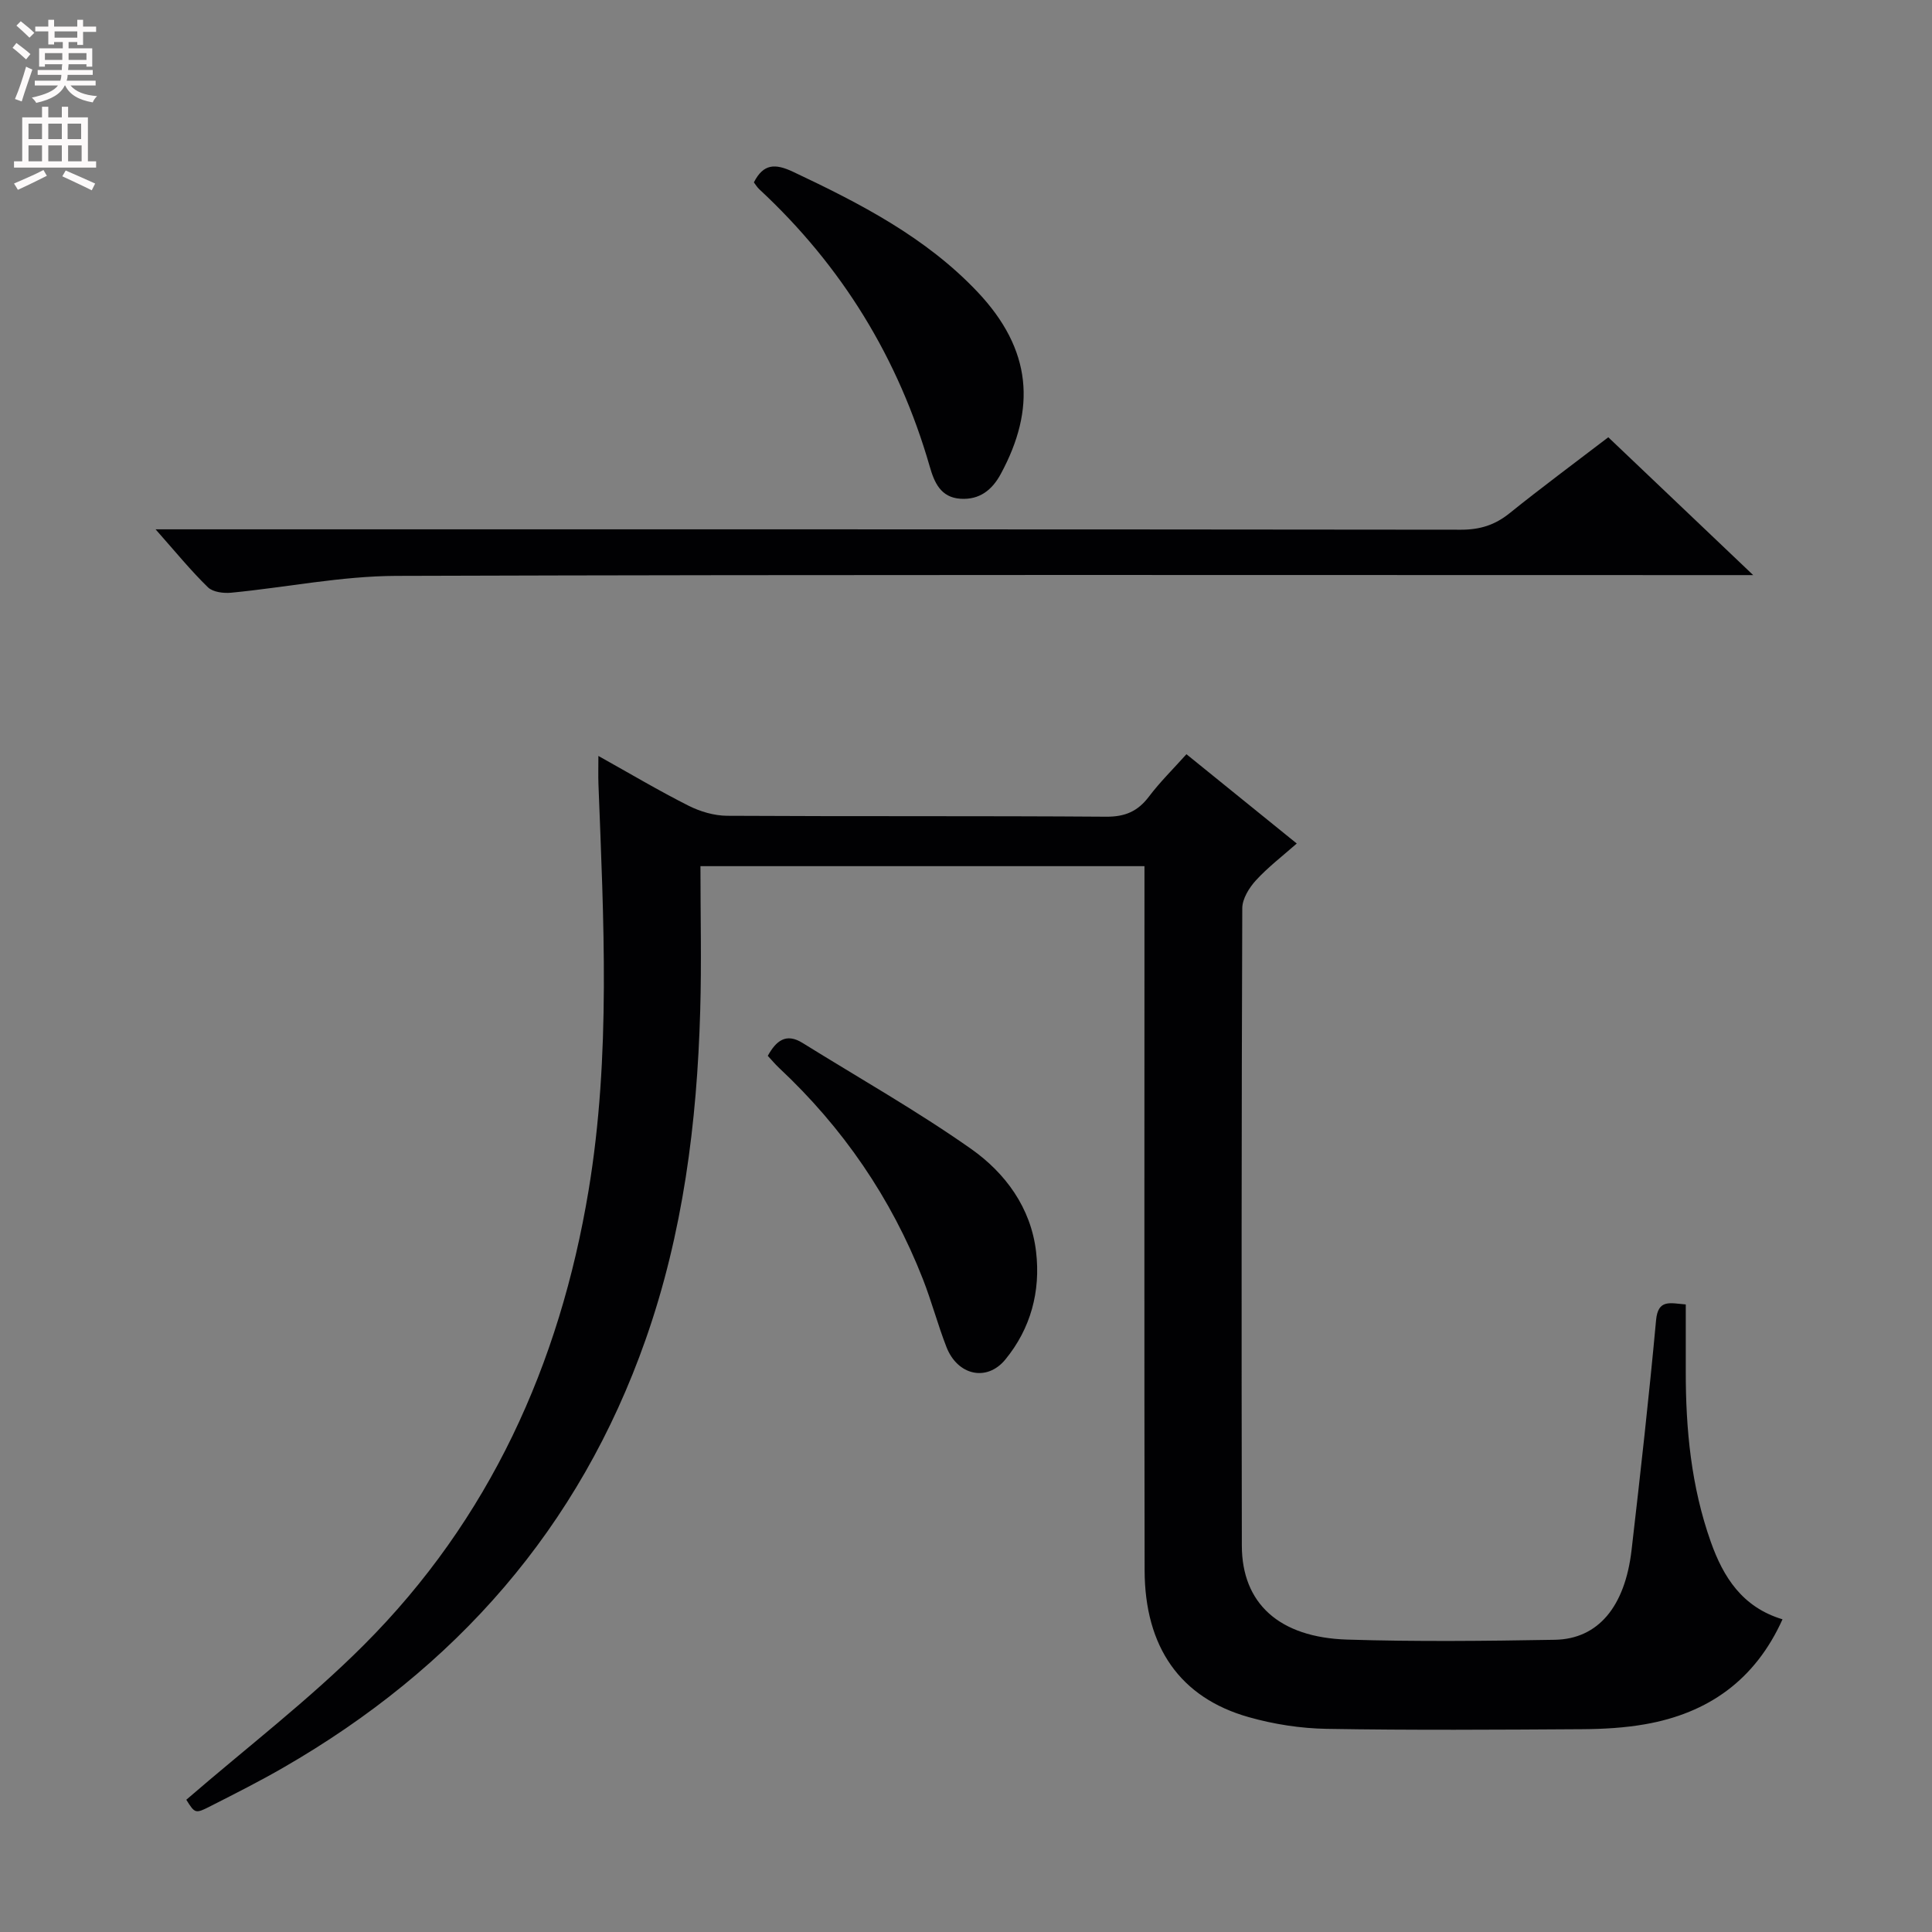 <svg enable-background="new 0 0 400 400" viewBox="0 0 400 400" xmlns="http://www.w3.org/2000/svg"><rect x="0" y="0" width="400" height="400" fill="#808080" stroke="none"/><g fill="#010103"><path d="m38.57 372.62c12.54-10.84 25.41-20.68 36.76-32.04 26-26.01 40.54-58.06 46.53-94.12 4.64-27.95 3.11-56.07 2.04-84.17-.06-1.64-.01-3.28-.01-5.78 6.56 3.66 12.51 7.2 18.68 10.31 2.4 1.21 5.29 2.06 7.96 2.08 26.16.15 52.33 0 78.49.19 3.91.03 6.55-1.11 8.86-4.17 2.29-3.03 5.03-5.72 7.76-8.77 7.51 6.08 14.87 12.04 22.84 18.49-2.97 2.62-5.96 4.9-8.45 7.62-1.41 1.54-2.82 3.82-2.83 5.77-.16 43.99-.17 87.99-.09 131.98.02 11.94 7.7 19.01 21.82 19.45 14.32.45 28.66.29 42.99.04 8.95-.16 14.52-6.84 15.88-18.59 1.83-15.84 3.61-31.69 5.07-47.57.41-4.42 2.88-3.53 6.15-3.27 0 4.59.01 9.2 0 13.81-.02 12.04 1.13 23.92 5.18 35.34 2.58 7.28 6.51 13.54 14.85 16.04-5.66 12.56-15.37 19.44-28.46 21.73-4.23.74-8.59.99-12.9 1.02-17.66.11-35.33.23-52.99-.07-5.42-.09-10.97-.95-16.18-2.43-14.17-4-21.51-14.49-21.54-30.42-.08-46.49-.03-92.99-.03-139.48 0-1.98 0-3.96 0-6.28-30.69 0-61.07 0-91.93 0 0 10.07.24 20.03-.05 29.97-.66 23.17-3.56 46-11.29 68.01-13.74 39.1-39.38 68.13-75.03 88.66-4.89 2.82-9.94 5.37-14.98 7.93-3.25 1.67-3.3 1.58-5.1-1.28z"/><path d="m32.21 109.59h7.8c87.49 0 174.99-.02 262.48.08 3.91 0 7-.96 10.02-3.39 6.6-5.31 13.41-10.35 20.47-15.75 9.73 9.26 19.32 18.38 30 28.54-3.2 0-5.09 0-6.98 0-91.33 0-182.65-.13-273.98.16-11.37.04-22.73 2.38-34.11 3.48-1.6.16-3.82-.11-4.85-1.11-3.54-3.44-6.67-7.29-10.85-12.01z"/><path d="m156.08 37.76c1.99-3.9 4.42-3.93 8.12-2.19 13.87 6.55 27.43 13.52 38.14 24.82 11.41 12.04 12.14 24.27 4.87 37.72-1.79 3.32-4.39 5.41-8.36 5.15-4.12-.27-5.43-3.43-6.36-6.68-6.45-22.4-18.19-41.52-35.26-57.37-.47-.43-.81-1.01-1.15-1.45z"/><path d="m158.96 218.6c1.72-3.1 3.76-4.81 7.2-2.67 11.66 7.25 23.65 14.03 34.86 21.91 7.12 5.01 12.43 12.21 13.49 21.33.96 8.18-1.1 15.89-6.37 22.31-3.84 4.67-9.91 3.27-12.19-2.6-1.8-4.62-3.07-9.45-4.88-14.07-6.59-16.81-16.56-31.34-29.74-43.68-.84-.79-1.58-1.68-2.37-2.53z"/></g><path d="m2.6 9.9.8-1c.9.7 1.9 1.4 2.9 2.3l-.9 1.1c-1.1-1-2-1.8-2.8-2.4zm.5 10.6c.9-2.1 1.6-4.3 2.3-6.7.4.2.8.4 1.3.6-.7 2.1-1.5 4.3-2.2 6.6zm.3-15.2.9-.9c1 .8 2 1.6 2.8 2.4l-1 1c-.9-.9-1.8-1.7-2.7-2.5zm12.6-1.2h1.2v1.4h2.7v1.1h-2.7v2.7h-1.2v-.6h-1.8v1.3h4.9v3.8h-1.2v-.5h-3.7c0 .4-.1.9-.1 1.2h5.1v1h-5.2c0 .5-.1.9-.2 1.2h6v1h-5.2c1.1 1.3 2.9 2 5.5 2.2-.4.4-.7.8-.9 1.3-2.9-.5-4.8-1.6-5.7-3.5h-.1c-.8 1.7-2.7 2.9-5.9 3.6-.2-.4-.6-.8-.9-1.1 2.8-.6 4.6-1.4 5.4-2.5h-4.8v-1h5.3c.1-.3.2-.7.2-1.2h-4.9v-1h5c0-.4 0-.8.1-1.2h-3.6v.5h-1.2v-3.8h4.9v-1.3h-1.8v.5h-1.2v-2.7h-2.7v-1h2.7v-1.4h1.2v1.4h4.8zm-6.7 8.3h3.6c0-.4 0-.9 0-1.4h-3.6zm1.9-4.6h4.8v-1.3h-4.7v1.3zm6.7 3.2h-3.7v1.4h3.7z" fill="#fcfafa"/><path d="m8.7 22.1h1.3v2.2h2.8v-2.2h1.3v2.2h4.1v9.1h1.7v1.3h-17v-1.3h1.7v-9.1h4.1zm.3 13.1.7 1.2c-1.8.9-3.8 1.9-6 2.9-.2-.4-.5-.8-.8-1.3 2.3-1 4.4-1.9 6.1-2.8zm-3.1-6.4h2.8v-3.2h-2.8zm0 4.6h2.8v-3.3h-2.8zm4.1-4.6h2.8v-3.2h-2.8zm0 4.6h2.8v-3.3h-2.8zm3.6 1.9c2.1.9 4.1 1.8 6.1 2.7l-.7 1.4c-2.2-1.1-4.2-2-6.1-2.9zm3.2-9.7h-2.8v3.2h2.8zm-2.7 7.8h2.8v-3.3h-2.8z" fill="#fcfafa"/></svg>